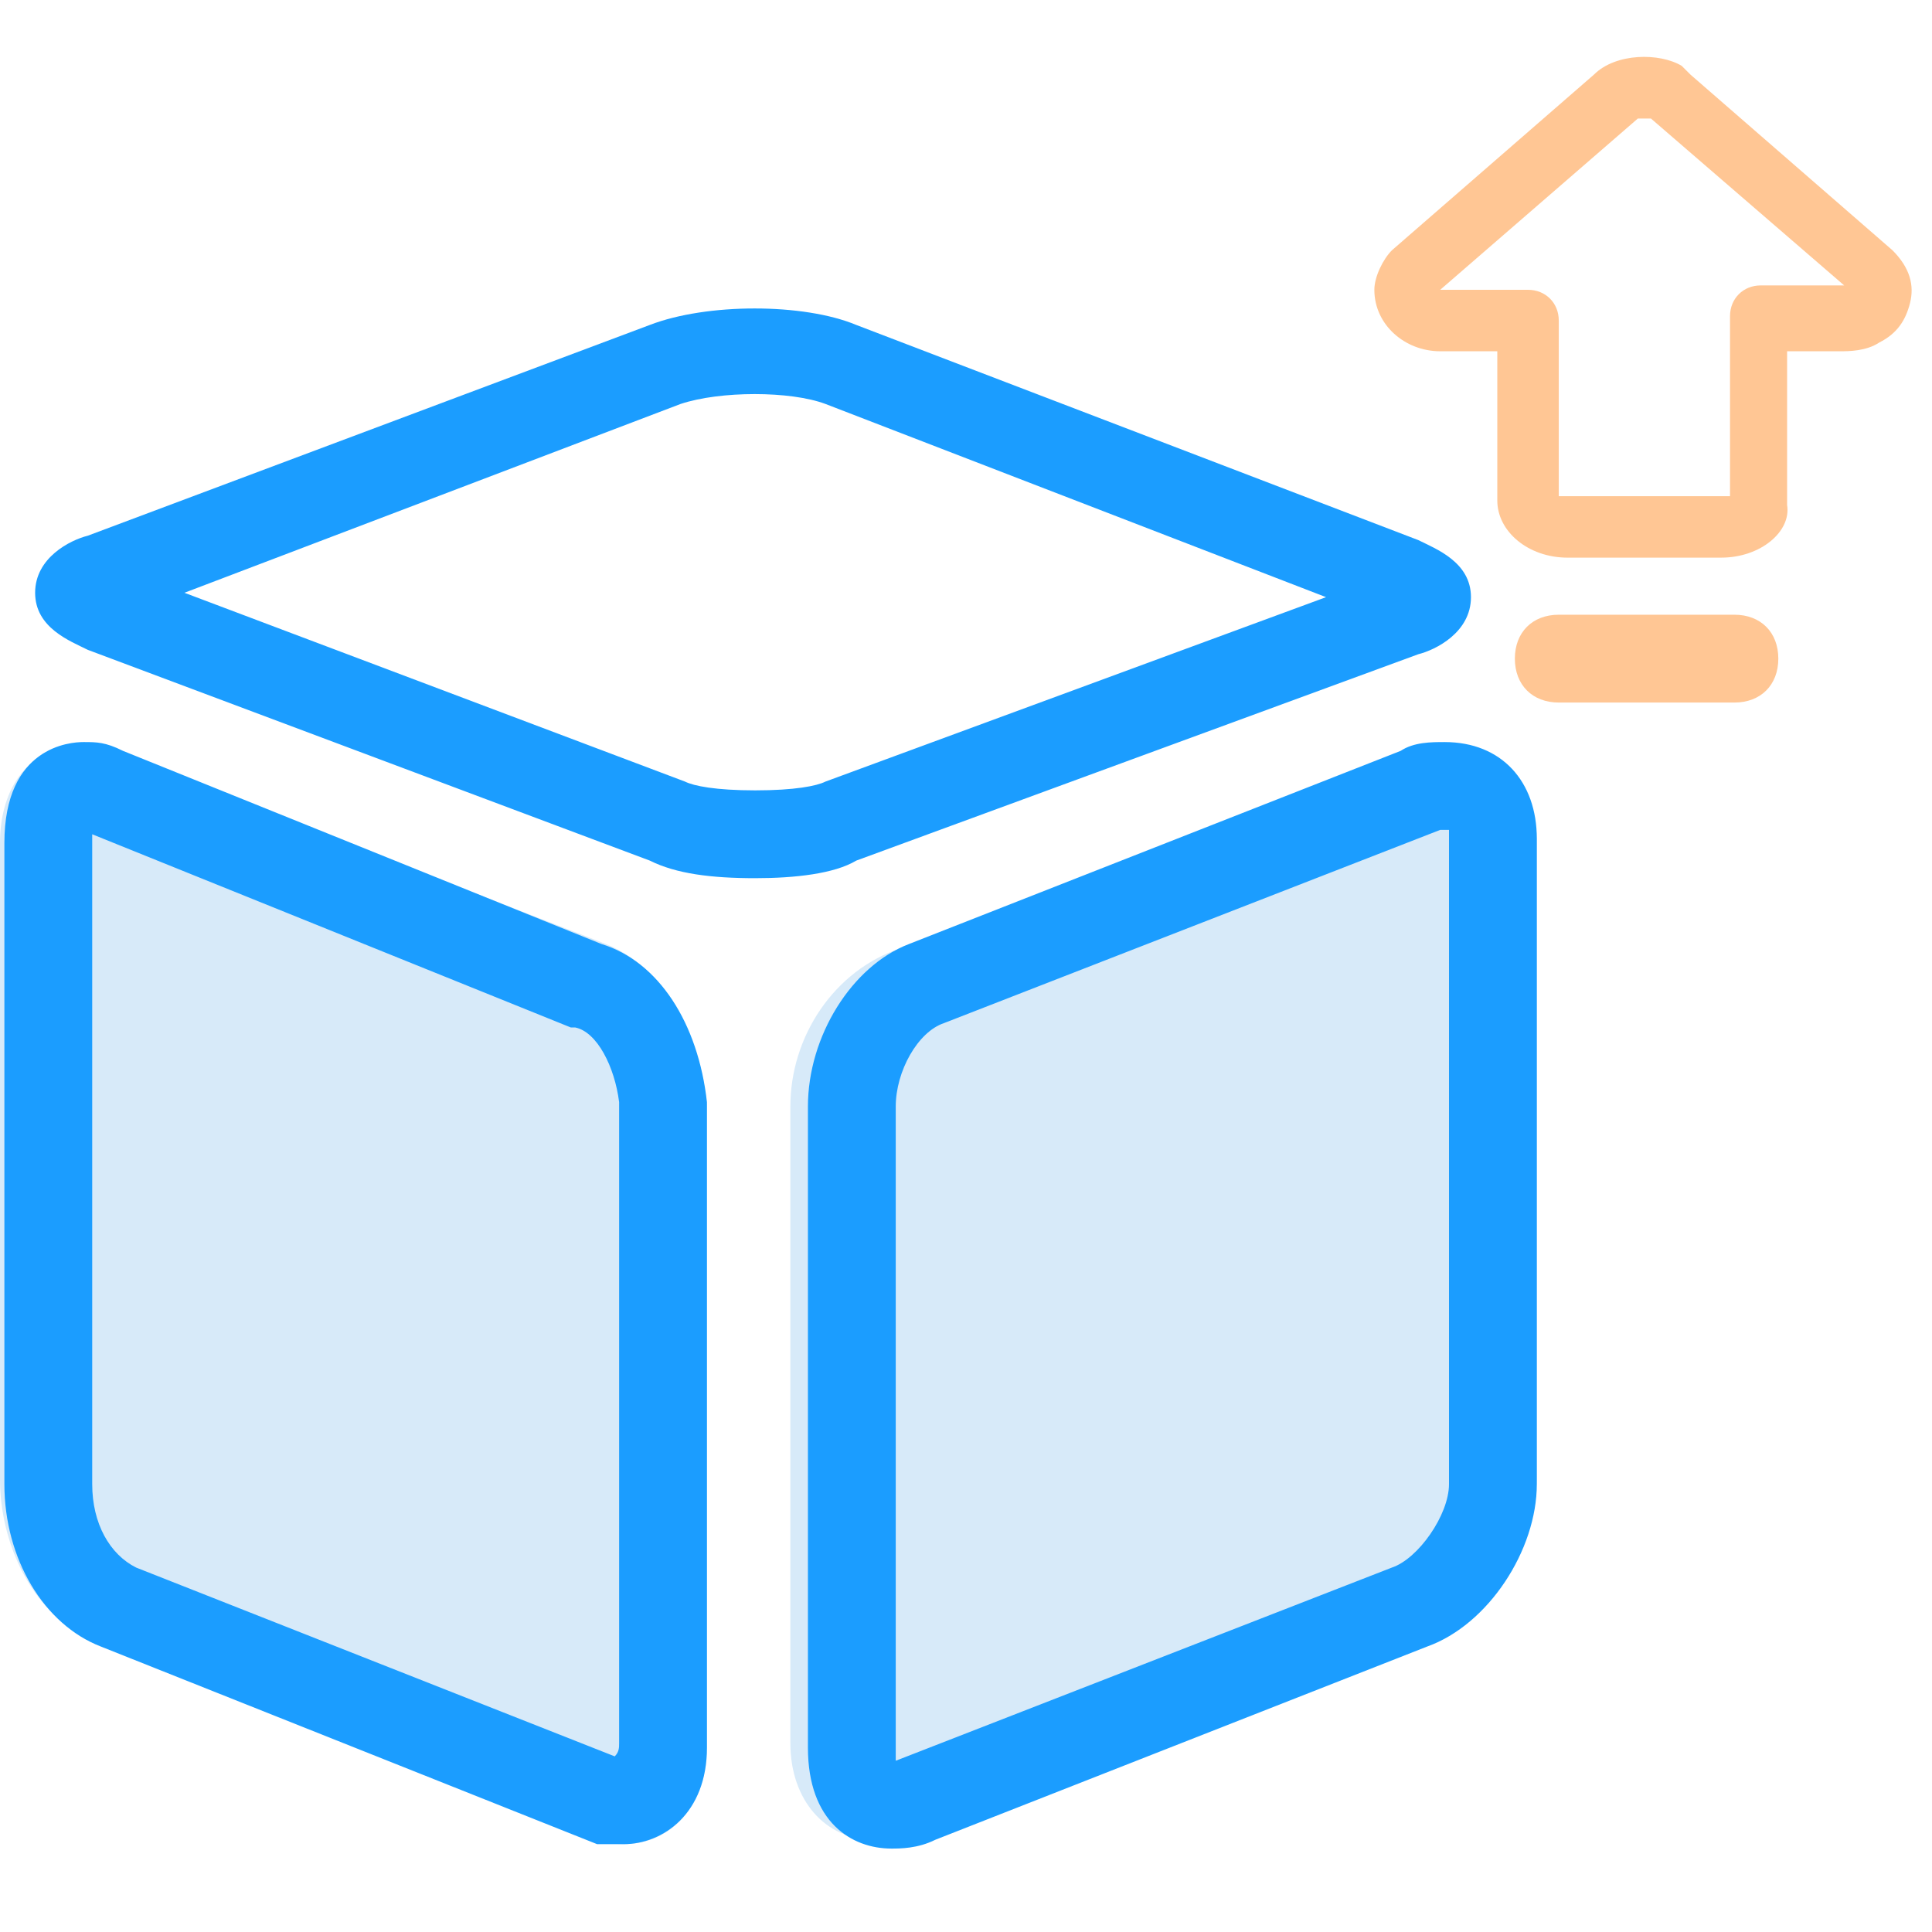 <?xml version="1.0" standalone="no"?><!DOCTYPE svg PUBLIC "-//W3C//DTD SVG 1.1//EN" "http://www.w3.org/Graphics/SVG/1.1/DTD/svg11.dtd"><svg class="icon" width="200px" height="200.00px" viewBox="0 0 1024 1024" version="1.1" xmlns="http://www.w3.org/2000/svg"><path d="M321.164 500.364L62.836 400.291c-6.982-2.327-13.964-4.655-20.945-4.655-25.6 0-41.891 20.945-41.891 51.2v337.455c0 32.582 16.291 72.145 51.2 86.109l258.327 102.4c6.982 2.327 13.964 4.655 20.945 4.655 25.6 0 44.218-20.945 44.218-51.2V586.473c-2.327-30.255-18.618-72.145-53.527-86.109zM765.673 395.636c-6.982 0-13.964 2.327-20.945 4.655l-267.636 102.4c-34.909 11.636-58.182 46.545-58.182 83.782v337.455c0 30.255 18.618 51.2 44.218 51.2 6.982 0 13.964-2.327 20.945-4.655l269.964-102.4c32.582-11.636 60.509-51.2 60.509-86.109V446.836c0-30.255-20.945-51.2-48.873-51.2z" fill="#D7EAF9" /><path d="M472.436 979.782c-20.945 0-44.218-13.964-44.218-53.527V586.473c0-37.236 23.273-74.473 53.527-86.109l260.655-102.4c6.982-4.655 16.291-4.655 23.273-4.655 30.255 0 48.873 20.945 48.873 51.2v342.109c0 34.909-25.6 74.473-58.182 86.109l-260.655 102.4c-9.309 4.655-18.618 4.655-23.273 4.655z m290.909-539.927s-2.327 0 0 0l-262.982 102.4c-13.964 4.655-25.6 25.6-25.6 44.218v346.764l262.982-102.4c13.964-4.655 30.255-27.927 30.255-44.218V444.509v-4.655h-4.655c2.327 0 0 0 0 0zM330.473 977.455h-13.964L53.527 872.727C23.273 861.091 2.327 826.182 2.327 786.618V446.836c0-51.2 34.909-53.527 41.891-53.527s11.636 0 20.945 4.655l253.673 102.4c30.255 9.309 51.2 41.891 55.855 83.782v342.109c0 34.909-23.273 51.2-44.218 51.2z m-4.655-46.545c2.327-2.327 2.327-4.655 2.327-6.982V584.145c-2.327-18.618-11.636-37.236-23.273-39.564H302.545L48.873 442.182V786.618c0 20.945 9.309 37.236 23.273 44.218L325.818 930.909zM44.218 439.855zM400.291 465.455c-23.273 0-41.891-2.327-55.855-9.309L46.545 344.436c-9.309-4.655-27.927-11.636-27.927-30.255s18.618-27.927 27.927-30.255l297.891-111.709c30.255-11.636 81.455-11.636 109.382 0l297.891 114.036c9.309 4.655 27.927 11.636 27.927 30.255s-18.618 27.927-27.927 30.255l-297.891 109.382c-11.636 6.982-32.582 9.309-53.527 9.309z m-302.545-151.273l265.309 100.073c4.655 2.327 16.291 4.655 37.236 4.655s32.582-2.327 37.236-4.655l265.309-97.745-265.309-102.4c-18.618-6.982-55.855-6.982-76.8 0L97.745 314.182z" fill="#1B9DFF" /><path d="M912.291 295.564h-81.455c-20.945 0-37.236-13.964-37.236-30.255V186.182h-30.255c-18.618 0-34.909-13.964-34.909-32.582 0-6.982 4.655-16.291 9.309-20.945l107.055-93.091c11.636-11.636 34.909-11.636 46.545-4.655l2.327 2.327 2.327 2.327 107.055 93.091c9.309 9.309 11.636 18.618 9.309 27.927-2.327 9.309-6.982 16.291-16.291 20.945-6.982 4.655-16.291 4.655-20.945 4.655h-27.927v81.455c2.327 13.964-13.964 27.927-34.909 27.927z m-86.109-32.582H916.945V167.564c0-9.309 6.982-16.291 16.291-16.291H977.455l-102.4-88.436h-6.982l-104.727 90.764h46.545c9.309 0 16.291 6.982 16.291 16.291v93.091z m-65.164-107.055zM919.273 372.364h-93.091c-13.964 0-23.273-9.309-23.273-23.273s9.309-23.273 23.273-23.273h93.091c13.964 0 23.273 9.309 23.273 23.273s-9.309 23.273-23.273 23.273z" fill="#FFC694" /></svg>